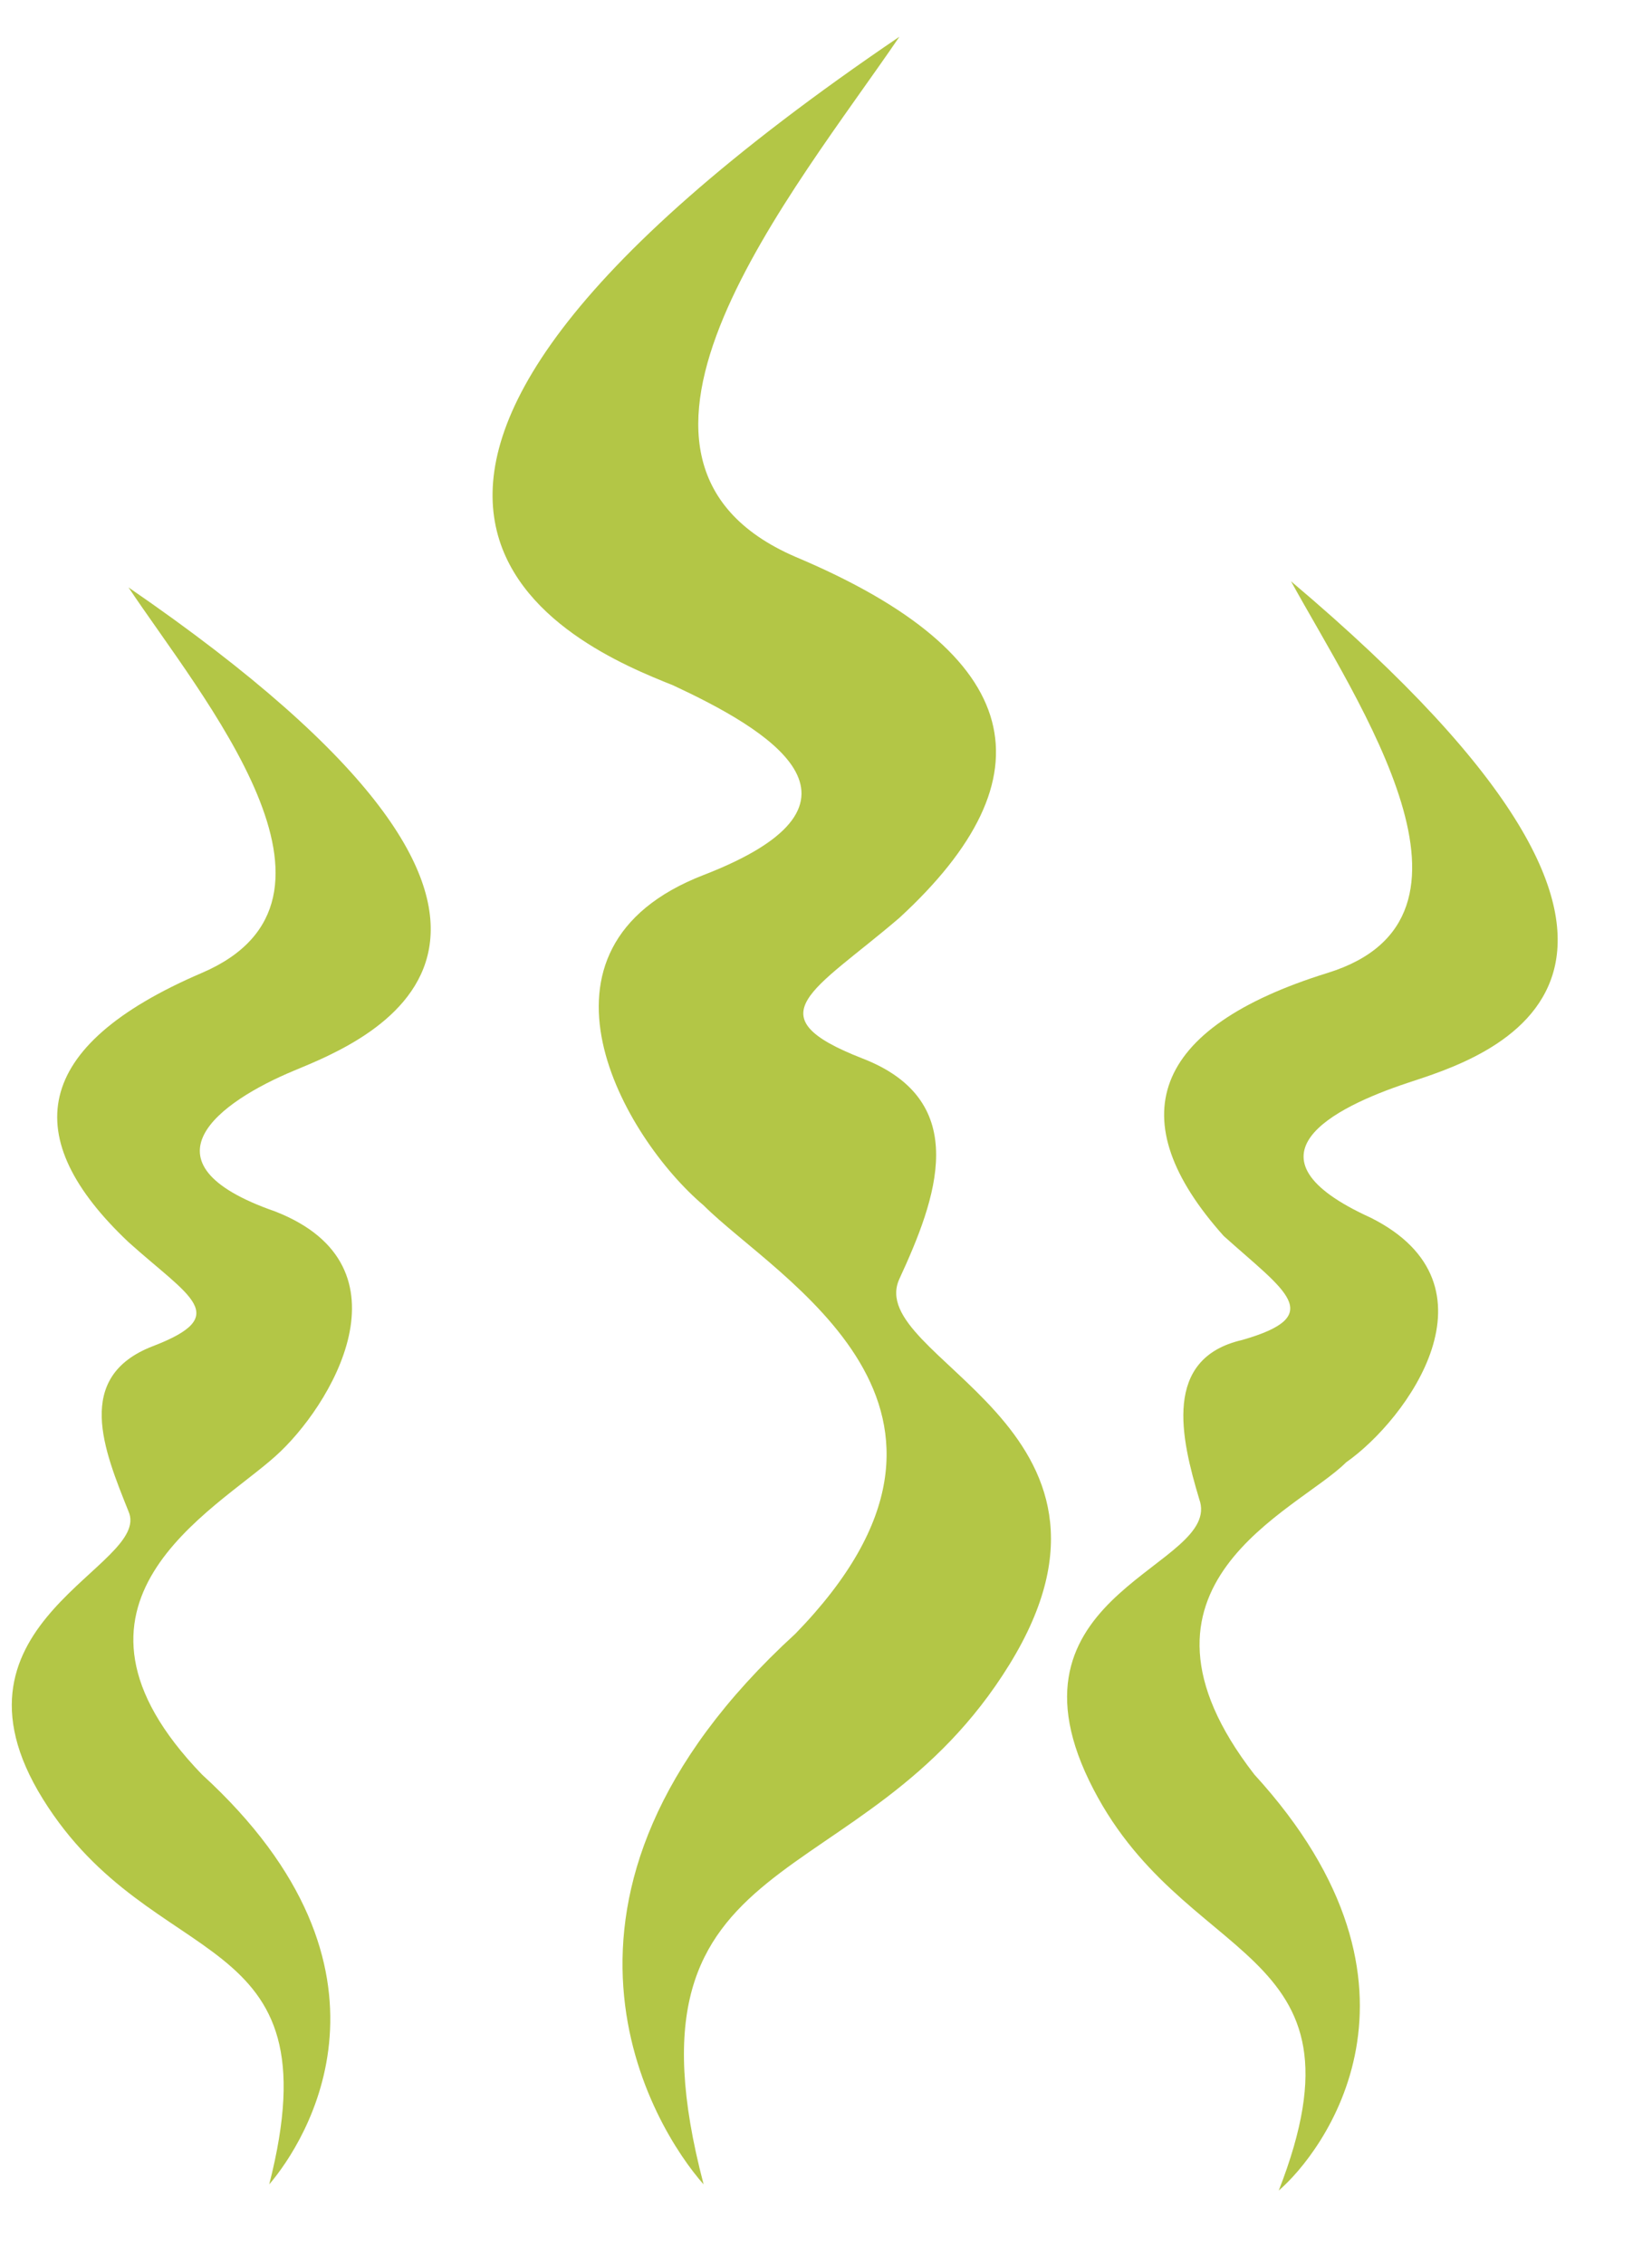 <?xml version="1.0" encoding="utf-8"?>
<!-- Generator: Adobe Illustrator 24.0.1, SVG Export Plug-In . SVG Version: 6.00 Build 0)  -->
<svg version="1.1" id="Слой_1" xmlns="http://www.w3.org/2000/svg" xmlns:xlink="http://www.w3.org/1999/xlink" x="0px" y="0px"
	 viewBox="0 0 27 37" style="enable-background:new 0 0 27 37;" xml:space="preserve">
<style type="text/css">
	.st0{fill:#B3C646;}
</style>
<path class="st0" d="M3.3,29c3.5,3.2,1.7,6,1.1,6.7c1.1-4.3-1.9-3.4-3.7-6.3c-1.8-2.9,1.8-3.8,1.4-4.7c-0.4-1-0.9-2.2,0.4-2.7
	c1.3-0.5,0.6-0.8-0.4-1.7c-1.8-1.7-1.6-3.2,1.2-4.4c2.8-1.2,0-4.5-1.2-6.3c8.3,5.7,3.9,7.4,2.7,7.9S2.2,19,4.5,19.8
	c2.3,0.9,0.9,3.2,0,4C3.5,24.7,0.6,26.2,3.3,29z"/>
<path class="st0" d="M20.5,29c3.2,3.5,1.1,6.2,0.4,6.8c1.6-4.1-1.6-3.6-3.1-6.7c-1.5-3.1,2.2-3.5,1.8-4.6c-0.3-1-0.6-2.3,0.7-2.6
	c1.4-0.4,0.7-0.8-0.3-1.7c-1.7-1.9-1.2-3.4,1.7-4.3c2.9-0.9,0.5-4.4-0.6-6.4c7.7,6.5,3.1,7.8,1.9,8.2c-1.2,0.4-2.8,1.2-0.6,2.2
	c2.2,1.1,0.6,3.3-0.4,4C21.2,24.7,18.1,25.9,20.5,29z"/>
<path class="st0" d="M13,26.7c-4.7,4.3-2.3,8.1-1.5,9c-1.5-5.7,2.6-4.6,5-8.5c2.4-3.9-2.4-5-1.8-6.3c0.6-1.3,1.2-2.9-0.6-3.6
	c-1.8-0.7-0.8-1.1,0.6-2.3c2.5-2.3,2.1-4.3-1.7-5.9c-3.7-1.6,0-6,1.7-8.5c-11.2,7.6-5.2,10-3.7,10.6c1.5,0.7,3.6,1.9,0.5,3.1
	c-3.1,1.2-1.3,4.3,0,5.4C12.7,20.9,16.6,23,13,26.7z"/>
</svg>
